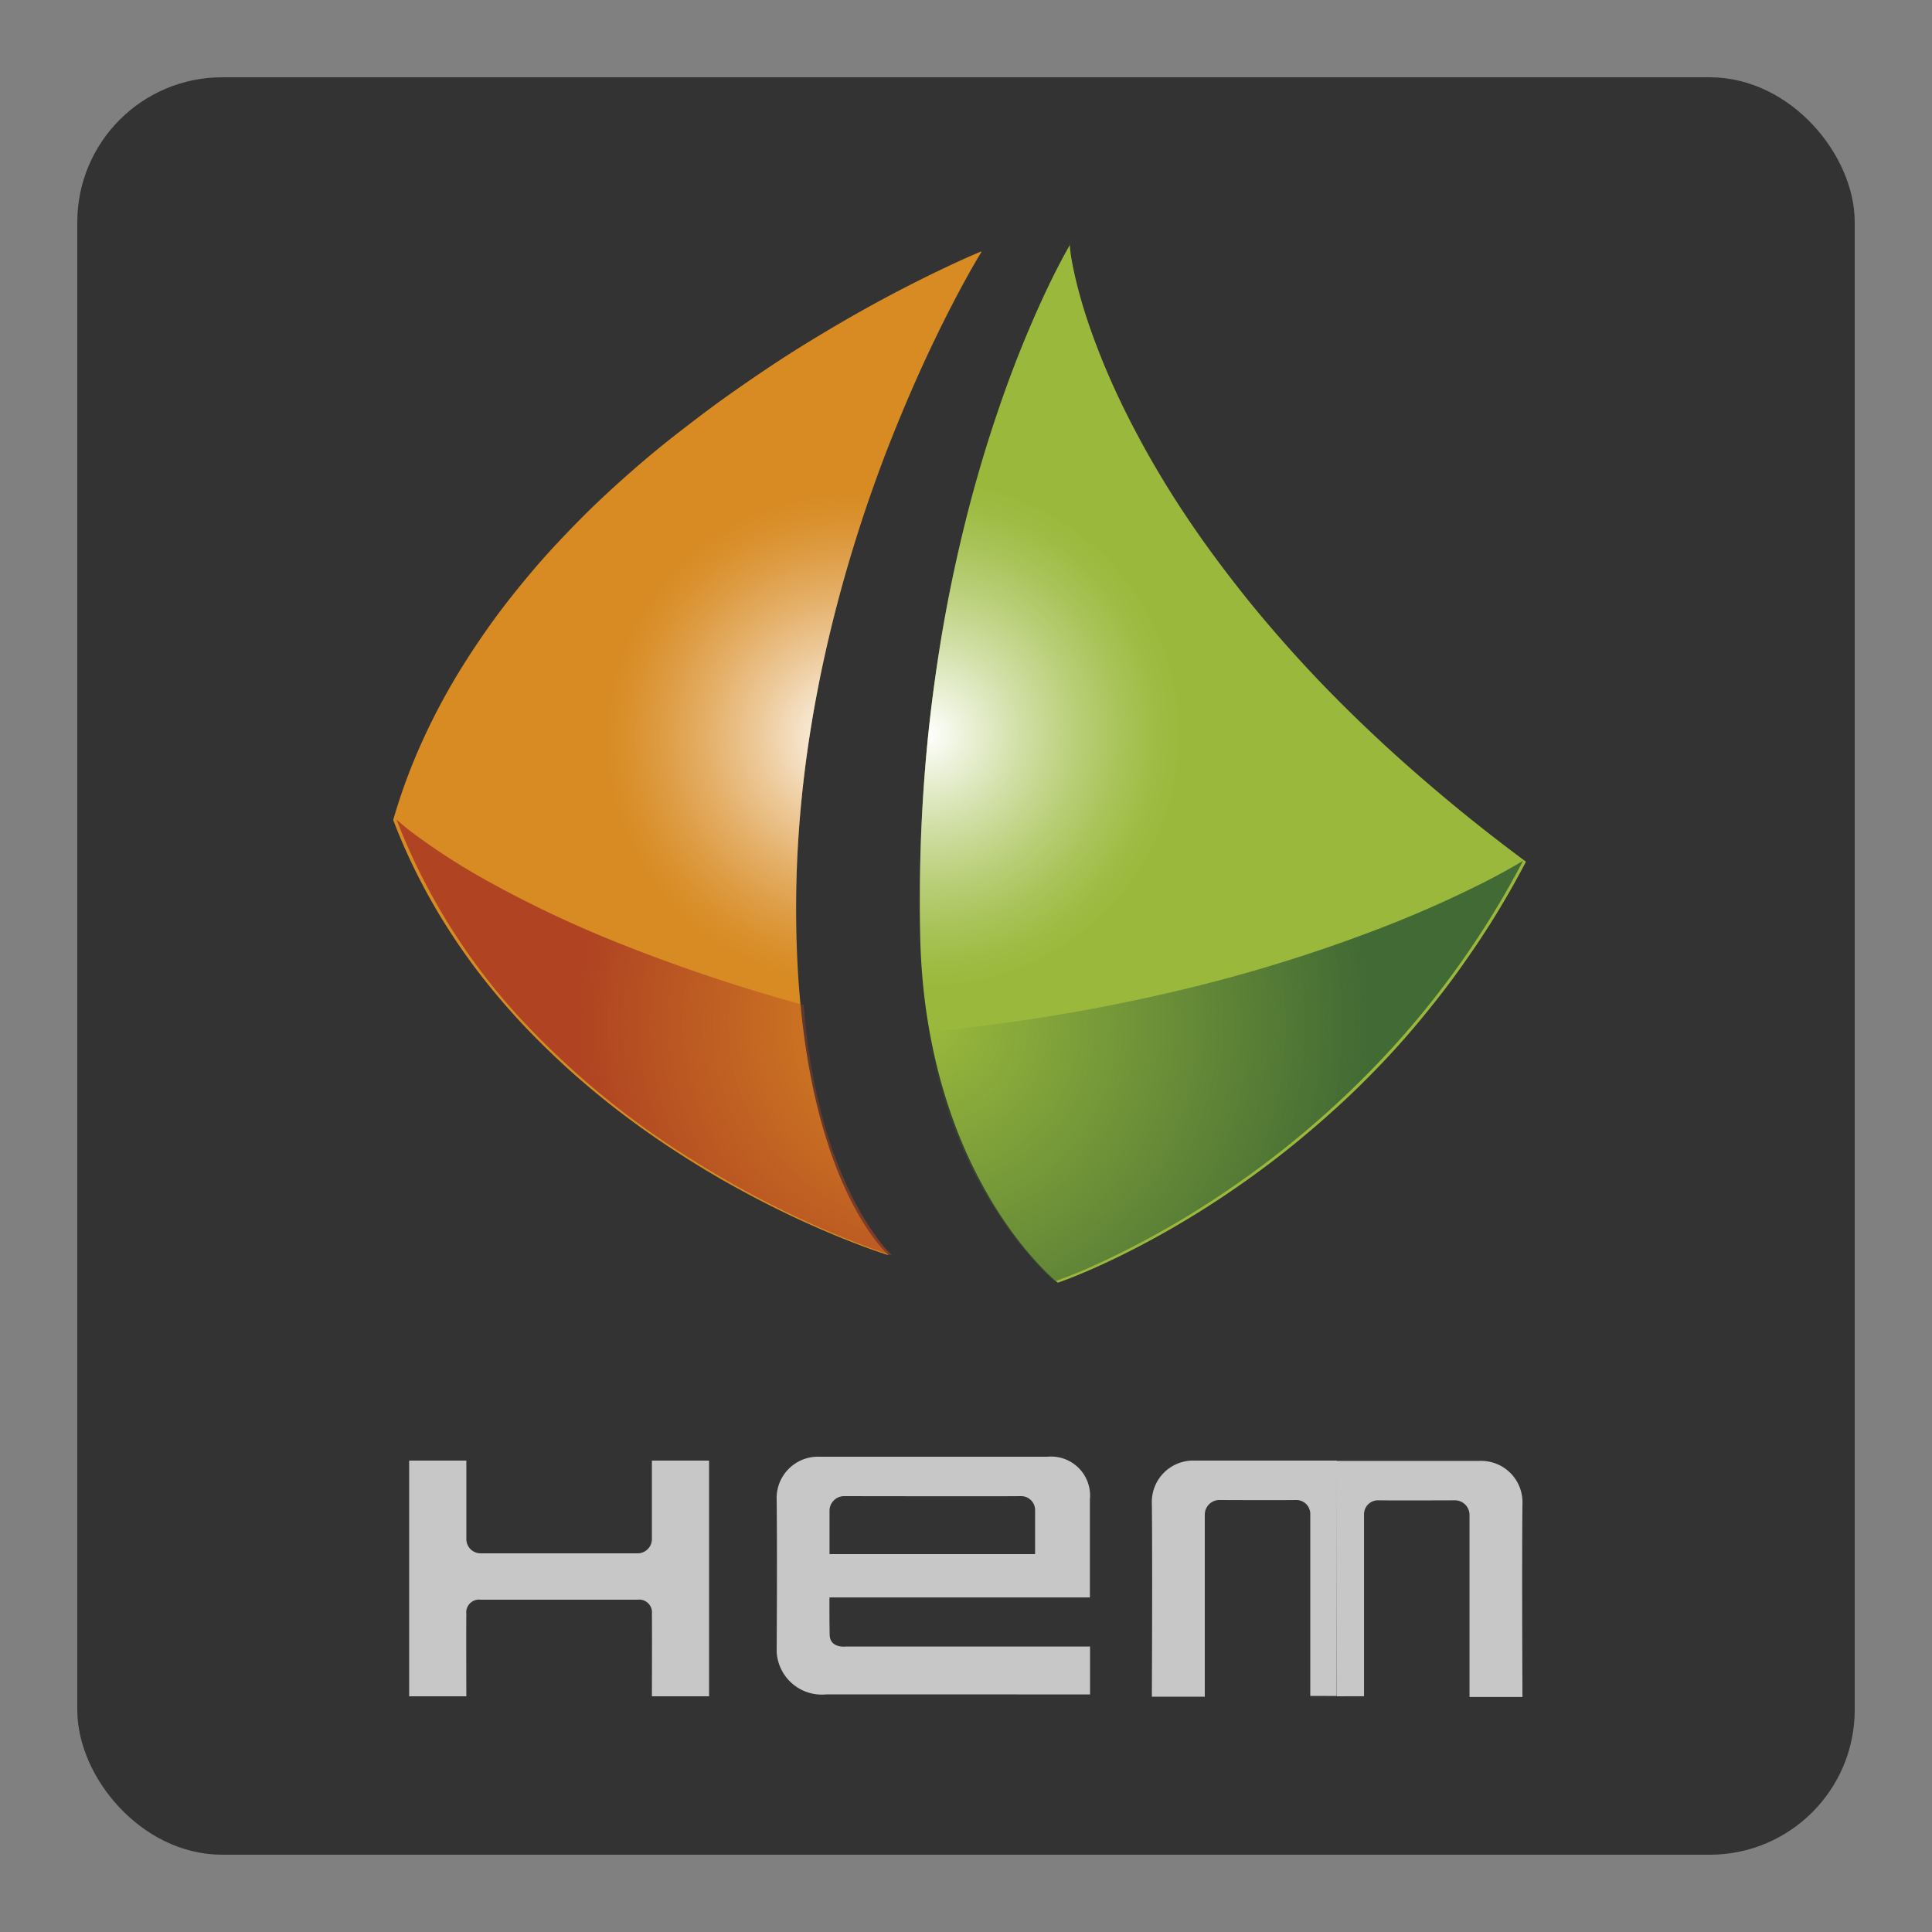 <svg xmlns="http://www.w3.org/2000/svg" xmlns:ns1="http://www.w3.org/1999/xlink" viewBox="0 0 50 50"><rect x="0" y="0" width="50" height="50" fill="#808080" stroke="none"/><defs><linearGradient><stop offset="0" /></linearGradient><linearGradient id="Frame"><stop offset="0" stop-color="#333333" /></linearGradient></defs><defs><radialGradient cx="22" cy="19.1" gradientUnits="userSpaceOnUse" id="Unbenannter_Verlauf_9" r="12.7"><stop offset="0" stop-color="#fff" /><stop offset=".061" stop-color="#fff" stop-opacity=".842" /><stop offset=".183" stop-color="#fff" stop-opacity=".547" /><stop offset=".293" stop-color="#fff" stop-opacity=".312" /><stop offset=".386" stop-color="#fff" stop-opacity=".142" /><stop offset=".457" stop-color="#fff" stop-opacity=".038" /><stop offset=".5" stop-color="#fff" stop-opacity="0" /></radialGradient><radialGradient cx="24" cy="19" id="Unbenannter_Verlauf_9-2" r="13.1" ns1:href="#Unbenannter_Verlauf_9" /><radialGradient cx="24" cy="26.5" gradientUnits="userSpaceOnUse" id="Unbenannter_Verlauf_30" r="11.4"><stop offset="0" stop-color="#af4322" stop-opacity="0" /><stop offset=".796" stop-color="#af4322" /></radialGradient><radialGradient cx="24" cy="26.5" gradientUnits="userSpaceOnUse" id="Unbenannter_Verlauf_21" r="11.4"><stop offset="0" stop-color="#426a34" stop-opacity="0" /><stop offset="1" stop-color="#426a34" /></radialGradient></defs><rect fill="#333" height="44.5" rx="3" width="44.5" x="2.75" y="2.75" /><rect fill="none" height="44.5" rx="3" stroke="url(#Frame)" stroke-miterlimit="10" stroke-width="1.5" width="44.5" x="2.75" y="2.75" /><path d="m16.5 41.4a0.331 0.331 0 0 1 0.371 0.37c0.006 0.37 0 2.13 0 2.13h1.48v-6.1h-1.48v2.03a0.369 0.369 0 0 1-0.371 0.37h-4.06a0.369 0.369 0 0 1-0.371-0.37v-2.03h-1.48v6.1h1.48s-0.006-1.76 0-2.13a0.331 0.331 0 0 1 0.371-0.37z" fill="#c7c7c7" /><path d="m27.1 37.7h-5.89a1.07 1.07 0 0 0-1.11 1.11c0.017 1.54 0 3.93 0 3.93a1.17 1.17 0 0 0 1.29 1.11c1.27 0 6.82 0.002 6.82 0.002v-1.24h-6.32s-0.409 0.052-0.418-0.301c-0.009-0.356-0.006-0.97-0.006-0.97h6.74v-2.53a1.01 1.01 0 0 0-1.11-1.11zm-0.312 2.52h-5.32v-1.13a0.379 0.379 0 0 1 0.37-0.37s4.12 0.007 4.58 0a0.361 0.361 0 0 1 0.37 0.37z" fill="#c7c7c7" /><path d="m34.6 37.8h-3.68a1.07 1.07 0 0 0-1.11 1.11c0.017 1.54 0 5 0 5h1.37v-4.72a0.379 0.379 0 0 1 0.37-0.37s1.53 0.007 1.99 0a0.361 0.361 0 0 1 0.37 0.37v4.7l0.684 0.002z" fill="#c7c7c7" /><path d="m34.6 43.9 0.701-0.002v-4.7a0.361 0.361 0 0 1 0.37-0.37c0.463 0.007 1.99 0 1.99 0a0.379 0.379 0 0 1 0.37 0.37v4.72h1.37s-0.017-3.46 0-5a1.07 1.07 0 0 0-1.11-1.11h-3.7z" fill="#c7c7c7" /><path d="m25.4 6.52s-0.018 0.03-0.053 0.087-0.085 0.144-0.15 0.256-0.143 0.252-0.233 0.416-0.191 0.354-0.302 0.567-0.231 0.45-0.358 0.71-0.261 0.541-0.4 0.843-0.282 0.625-0.428 0.968-0.294 0.704-0.443 1.08-0.297 0.777-0.444 1.19-0.291 0.844-0.431 1.29-0.276 0.905-0.405 1.38-0.251 0.96-0.365 1.46-0.218 1.01-0.311 1.53-0.175 1.05-0.243 1.59-0.123 1.09-0.162 1.65-0.062 1.12-0.067 1.69q-0.006 0.674 0.016 1.29 0.022 0.615 0.068 1.17 0.046 0.559 0.113 1.06 0.066 0.504 0.15 0.956 0.083 0.452 0.18 0.854 0.096 0.402 0.203 0.756 0.106 0.354 0.218 0.663 0.112 0.309 0.226 0.574c0.076 0.177 0.152 0.34 0.227 0.49s0.149 0.286 0.22 0.41 0.141 0.235 0.206 0.335 0.128 0.187 0.185 0.264 0.11 0.142 0.157 0.198 0.087 0.1 0.121 0.136 0.06 0.061 0.078 0.078l0.028 0.025s-0.038-0.011-0.109-0.035-0.177-0.059-0.312-0.107-0.3-0.109-0.491-0.183-0.407-0.161-0.646-0.262-0.499-0.216-0.778-0.345-0.575-0.273-0.886-0.432-0.635-0.333-0.97-0.522-0.68-0.395-1.03-0.617-0.709-0.46-1.07-0.715-0.722-0.527-1.08-0.816-0.719-0.596-1.07-0.921-0.7-0.668-1.04-1.03-0.666-0.743-0.981-1.14-0.616-0.82-0.9-1.26a15.7 15.7 0 0 1-0.795-1.38 15.1 15.1 0 0 1-0.667-1.5 14.9 14.9 0 0 1 0.63-1.76 16.4 16.4 0 0 1 0.824-1.65c0.303-0.531 0.634-1.04 0.985-1.54s0.725-0.971 1.11-1.43 0.795-0.897 1.21-1.32 0.843-0.823 1.28-1.21 0.87-0.749 1.31-1.09 0.875-0.674 1.31-0.982 0.859-0.599 1.27-0.869 0.821-0.523 1.21-0.756 0.761-0.447 1.11-0.641 0.68-0.37 0.983-0.526 0.578-0.293 0.821-0.41 0.453-0.215 0.626-0.294 0.308-0.137 0.399-0.177 0.14-0.059 0.14-0.059z" fill="#d88b23" /><path d="m25.4 6.52s-0.018 0.03-0.053 0.087-0.085 0.144-0.15 0.256-0.143 0.252-0.233 0.416-0.191 0.354-0.302 0.567-0.231 0.45-0.358 0.71-0.261 0.541-0.4 0.843-0.282 0.625-0.428 0.968-0.294 0.704-0.443 1.08-0.297 0.777-0.444 1.19-0.291 0.844-0.431 1.29-0.276 0.905-0.405 1.38-0.251 0.96-0.365 1.46-0.218 1.01-0.311 1.53-0.175 1.05-0.243 1.59-0.123 1.09-0.162 1.65-0.062 1.12-0.067 1.69q-0.006 0.674 0.016 1.29 0.022 0.615 0.068 1.17 0.046 0.559 0.113 1.06 0.066 0.504 0.15 0.956 0.083 0.452 0.18 0.854 0.096 0.402 0.203 0.756 0.106 0.354 0.218 0.663 0.112 0.309 0.226 0.574c0.076 0.177 0.152 0.34 0.227 0.49s0.149 0.286 0.22 0.41 0.141 0.235 0.206 0.335 0.128 0.187 0.185 0.264 0.11 0.142 0.157 0.198 0.087 0.1 0.121 0.136 0.06 0.061 0.078 0.078l0.028 0.025s-0.038-0.011-0.109-0.035-0.177-0.059-0.312-0.107-0.3-0.109-0.491-0.183-0.407-0.161-0.646-0.262-0.499-0.216-0.778-0.345-0.575-0.273-0.886-0.432-0.635-0.333-0.97-0.522-0.68-0.395-1.03-0.617-0.709-0.46-1.07-0.715-0.722-0.527-1.08-0.816-0.719-0.596-1.07-0.921-0.7-0.668-1.04-1.03-0.666-0.743-0.981-1.14-0.616-0.82-0.9-1.26a15.7 15.7 0 0 1-0.795-1.38 15.1 15.1 0 0 1-0.667-1.5 14.9 14.9 0 0 1 0.63-1.76 16.4 16.4 0 0 1 0.824-1.65c0.303-0.531 0.634-1.04 0.985-1.54s0.725-0.971 1.11-1.43 0.795-0.897 1.21-1.32 0.843-0.823 1.28-1.21 0.87-0.749 1.31-1.09 0.875-0.674 1.31-0.982 0.859-0.599 1.27-0.869 0.821-0.523 1.21-0.756 0.761-0.447 1.11-0.641 0.68-0.37 0.983-0.526 0.578-0.293 0.821-0.41 0.453-0.215 0.626-0.294 0.308-0.137 0.399-0.177 0.14-0.059 0.14-0.059z" fill="url(#Unbenannter_Verlauf_9)" /><path d="m27.7 6.32s-0.016 0.027-0.046 0.079-0.074 0.131-0.13 0.235-0.124 0.233-0.202 0.387-0.166 0.332-0.261 0.535-0.199 0.429-0.308 0.68-0.224 0.524-0.343 0.82-0.241 0.616-0.365 0.958-0.249 0.706-0.374 1.09-0.25 0.793-0.372 1.22-0.242 0.877-0.357 1.35-0.225 0.96-0.329 1.47-0.201 1.04-0.289 1.59-0.168 1.12-0.237 1.7-0.127 1.19-0.172 1.81-0.078 1.26-0.095 1.92-0.02 1.33-6e-3 2.03q0.012 0.589 0.061 1.14 0.048 0.548 0.129 1.05 0.08 0.507 0.187 0.973 0.106 0.467 0.234 0.893 0.128 0.427 0.272 0.815 0.144 0.388 0.3 0.738c0.104 0.233 0.211 0.454 0.319 0.661s0.218 0.403 0.327 0.587 0.218 0.354 0.326 0.513 0.212 0.306 0.314 0.441 0.2 0.258 0.293 0.369 0.181 0.211 0.262 0.299 0.155 0.165 0.221 0.231 0.123 0.12 0.17 0.163 0.084 0.076 0.109 0.097 0.039 0.032 0.039 0.032 0.03-0.01 0.088-0.031 0.144-0.053 0.254-0.096 0.246-0.099 0.403-0.166 0.337-0.148 0.536-0.241 0.418-0.199 0.653-0.32 0.487-0.254 0.753-0.403 0.546-0.312 0.837-0.491 0.593-0.373 0.904-0.584 0.63-0.437 0.955-0.681 0.656-0.504 0.989-0.783 0.67-0.574 1.01-0.889 0.674-0.647 1.01-1 0.667-0.724 0.994-1.12 0.649-0.803 0.963-1.24 0.62-0.885 0.915-1.36 0.58-0.97 0.851-1.49q-1.03-0.765-1.94-1.52-0.912-0.757-1.72-1.5-0.804-0.744-1.51-1.47-0.703-0.726-1.31-1.43-0.609-0.702-1.13-1.38-0.521-0.673-0.96-1.31-0.44-0.639-0.804-1.24-0.365-0.6-0.662-1.16-0.298-0.556-0.533-1.06-0.236-0.506-0.417-0.958c-0.121-0.301-0.225-0.582-0.315-0.843s-0.164-0.5-0.225-0.717-0.111-0.412-0.149-0.582-0.067-0.316-0.087-0.435-0.032-0.213-0.037-0.279a0.39 0.39 0 0 1-0.001-0.111z" fill="#9ab93c" /><path d="m27.7 6.32s-0.016 0.027-0.046 0.079-0.074 0.131-0.13 0.235-0.124 0.233-0.202 0.387-0.166 0.332-0.261 0.535-0.199 0.429-0.308 0.68-0.224 0.524-0.343 0.82-0.241 0.616-0.365 0.958-0.249 0.706-0.374 1.09-0.25 0.793-0.372 1.22-0.242 0.877-0.357 1.35-0.225 0.96-0.329 1.47-0.201 1.04-0.289 1.59-0.168 1.12-0.237 1.7-0.127 1.19-0.172 1.81-0.078 1.26-0.095 1.92-0.02 1.33-6e-3 2.03q0.012 0.589 0.061 1.14 0.048 0.548 0.129 1.05 0.08 0.507 0.187 0.973 0.106 0.467 0.234 0.893 0.128 0.427 0.272 0.815 0.144 0.388 0.3 0.738c0.104 0.233 0.211 0.454 0.319 0.661s0.218 0.403 0.327 0.587 0.218 0.354 0.326 0.513 0.212 0.306 0.314 0.441 0.2 0.258 0.293 0.369 0.181 0.211 0.262 0.299 0.155 0.165 0.221 0.231 0.123 0.12 0.17 0.163 0.084 0.076 0.109 0.097 0.039 0.032 0.039 0.032 0.03-0.01 0.088-0.031 0.144-0.053 0.254-0.096 0.246-0.099 0.403-0.166 0.337-0.148 0.536-0.241 0.418-0.199 0.653-0.32 0.487-0.254 0.753-0.403 0.546-0.312 0.837-0.491 0.593-0.373 0.904-0.584 0.63-0.437 0.955-0.681 0.656-0.504 0.989-0.783 0.67-0.574 1.01-0.889 0.674-0.647 1.01-1 0.667-0.724 0.994-1.12 0.649-0.803 0.963-1.24 0.62-0.885 0.915-1.36 0.58-0.97 0.851-1.49q-1.03-0.765-1.94-1.52-0.912-0.757-1.72-1.5-0.804-0.744-1.51-1.47-0.703-0.726-1.31-1.43-0.609-0.702-1.13-1.38-0.521-0.673-0.96-1.31-0.44-0.639-0.804-1.24-0.365-0.6-0.662-1.16-0.298-0.556-0.533-1.06-0.236-0.506-0.417-0.958c-0.121-0.301-0.225-0.582-0.315-0.843s-0.164-0.5-0.225-0.717-0.111-0.412-0.149-0.582-0.067-0.316-0.087-0.435-0.032-0.213-0.037-0.279a0.39 0.39 0 0 1-0.001-0.111z" fill="url(#Unbenannter_Verlauf_9-2)" /><path d="m20.8 26a15.8 15.8 0 0 0 0.512 3.01 10.8 10.8 0 0 0 0.767 2.01 6.98 6.98 0 0 0 0.698 1.12 3.04 3.04 0 0 0 0.305 0.347s-0.603-0.182-1.56-0.586a25.7 25.7 0 0 1-3.66-1.92 21.6 21.6 0 0 1-4.26-3.48 16.2 16.2 0 0 1-3.34-5.29 6.53 6.53 0 0 0 0.56 0.448 17.4 17.4 0 0 0 1.81 1.15 29.6 29.6 0 0 0 3.26 1.55 44.5 44.5 0 0 0 4.91 1.65z" fill="url(#Unbenannter_Verlauf_30)" /><path d="m24 26.7a13.1 13.1 0 0 0 0.847 2.87 11.6 11.6 0 0 0 1.1 2.01 9.53 9.53 0 0 0 0.954 1.19 4.91 4.91 0 0 0 0.407 0.389 13.3 13.3 0 0 0 1.28-0.534 23.1 23.1 0 0 0 3.15-1.8 24.2 24.2 0 0 0 3.96-3.35 23 23 0 0 0 3.72-5.2s-0.344 0.218-1.01 0.559a30 30 0 0 1-2.98 1.3 40.4 40.4 0 0 1-4.84 1.48 47.4 47.4 0 0 1-6.59 1.09z" fill="url(#Unbenannter_Verlauf_21)" /></svg>